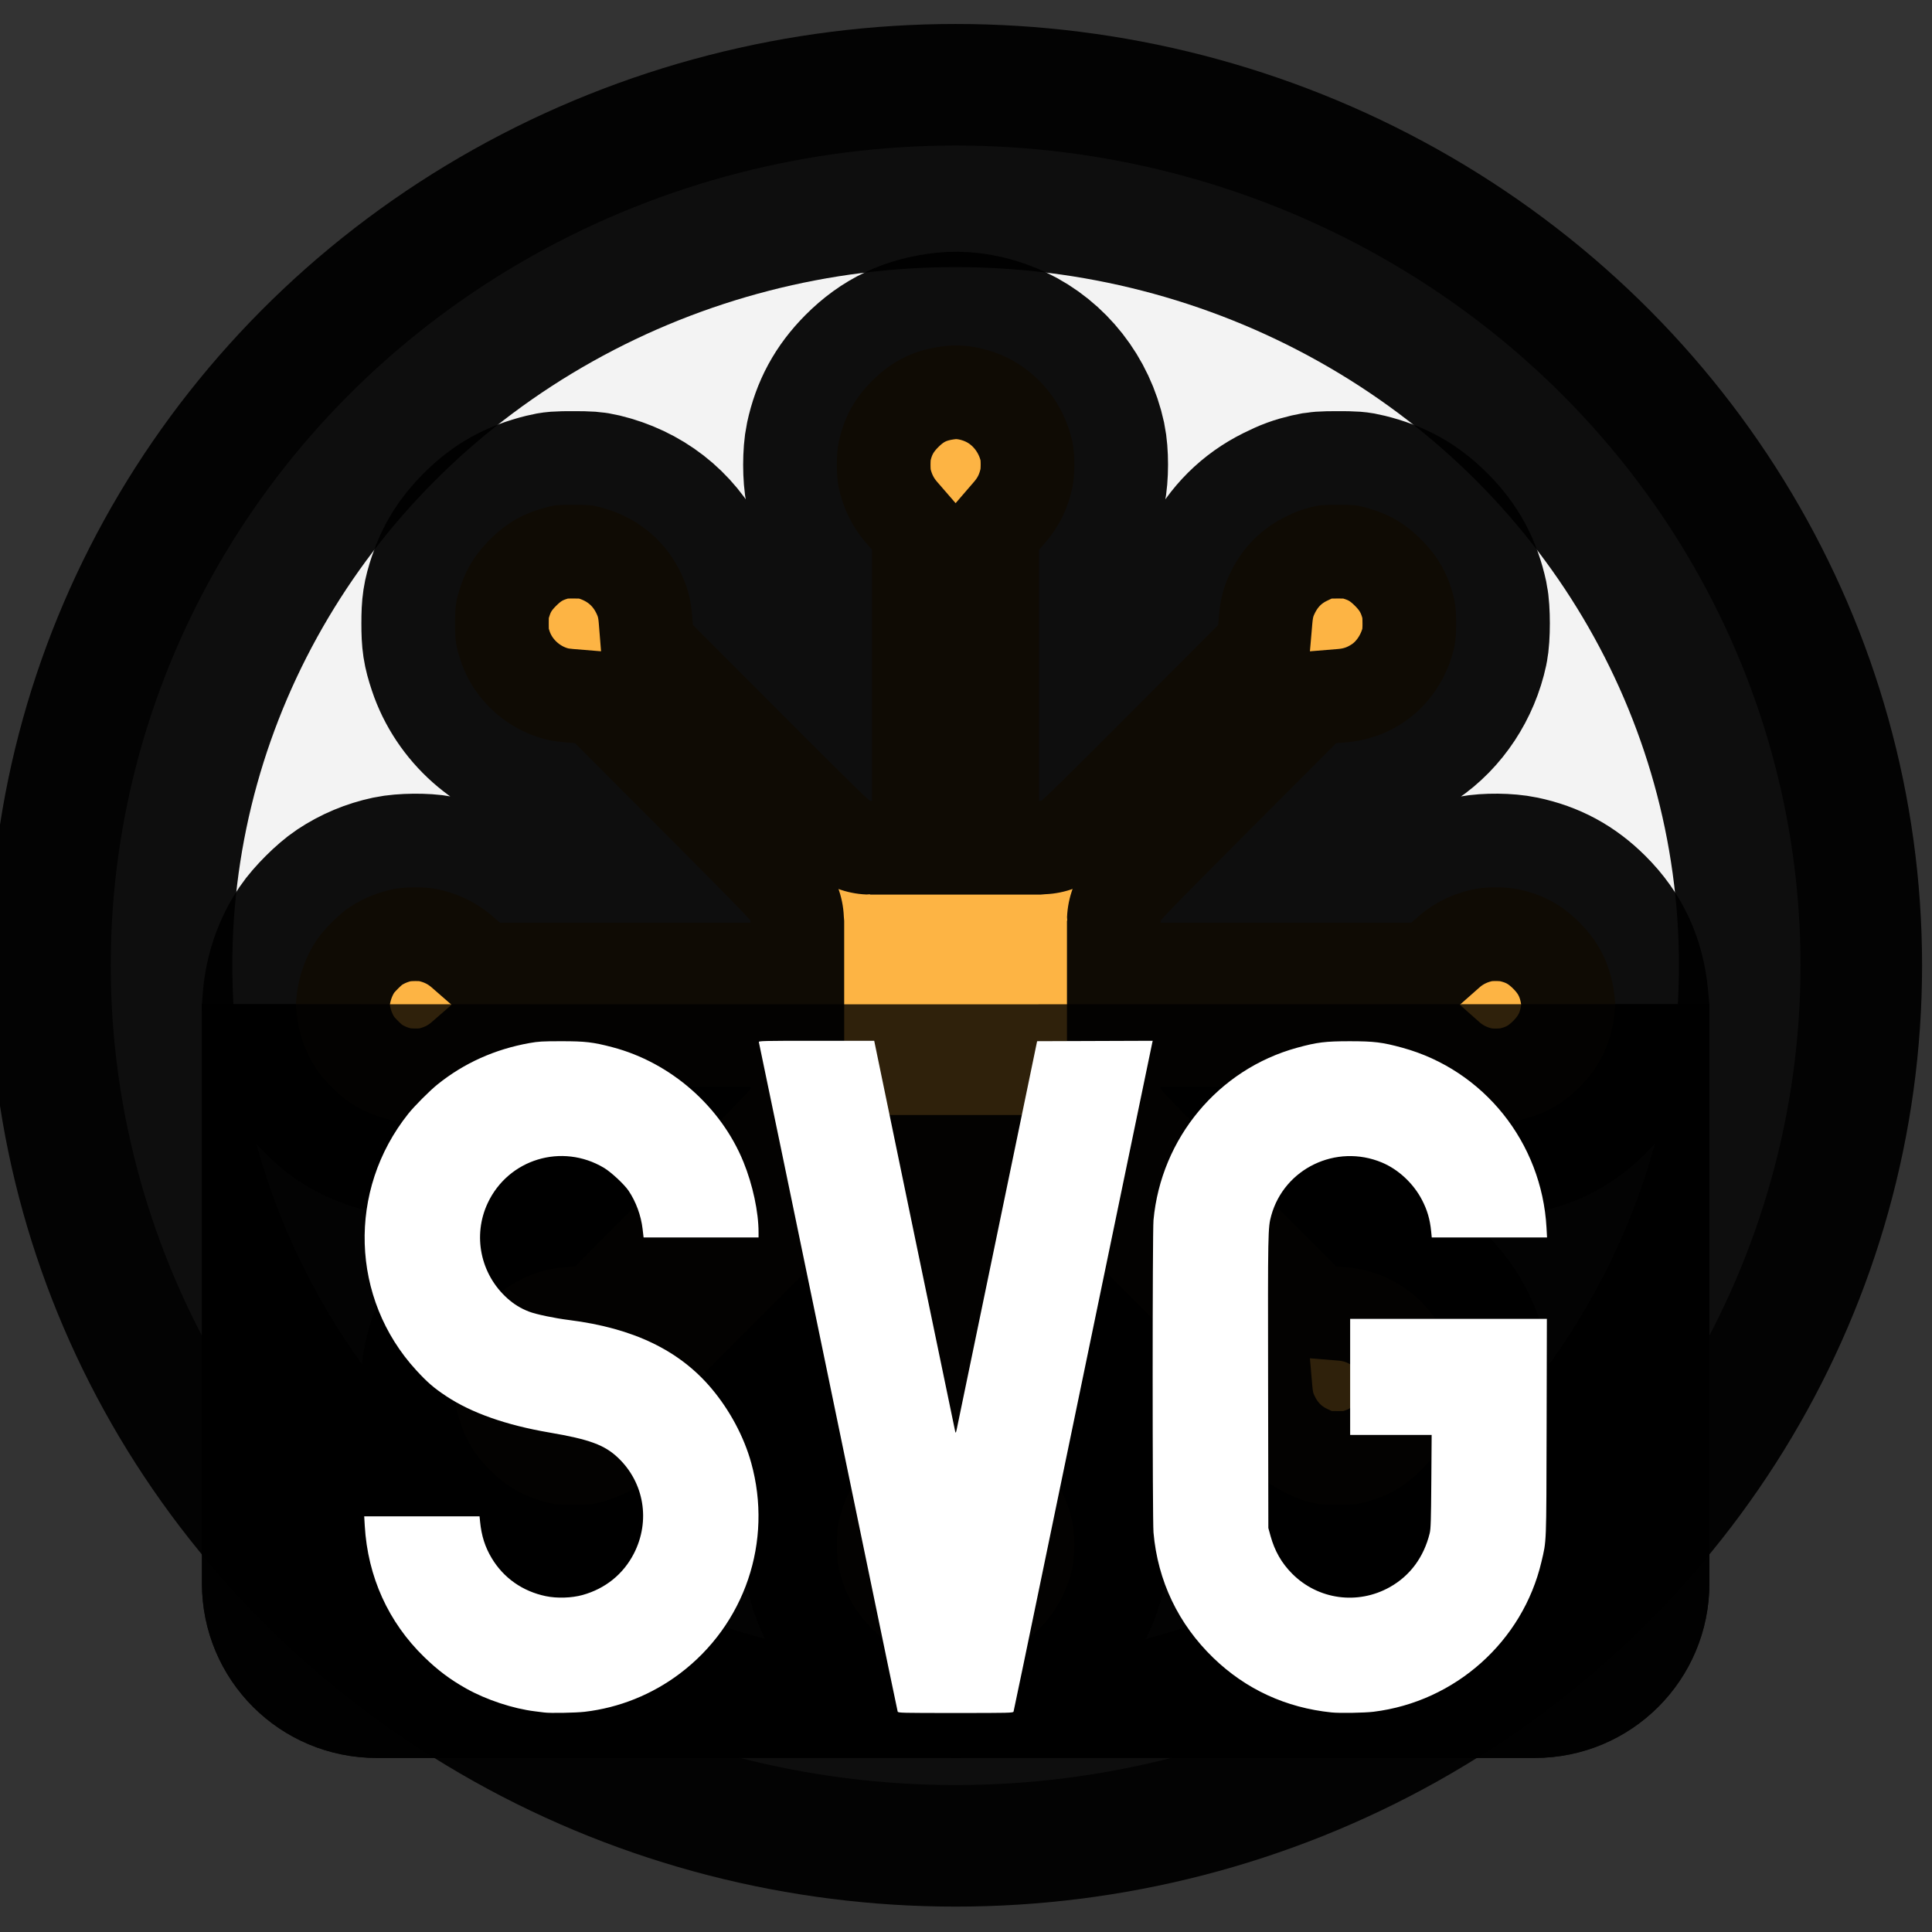 <?xml version="1.0" encoding="UTF-8" standalone="no"?>
<!-- Created with Inkscape (http://www.inkscape.org/) -->

<svg
   xmlns:osb="http://www.openswatchbook.org/uri/2009/osb"
   xmlns:dc="http://purl.org/dc/elements/1.1/"
   xmlns:cc="http://creativecommons.org/ns#"
   xmlns:rdf="http://www.w3.org/1999/02/22-rdf-syntax-ns#"
   xmlns:svg="http://www.w3.org/2000/svg"
   xmlns="http://www.w3.org/2000/svg"
   xmlns:sodipodi="http://sodipodi.sourceforge.net/DTD/sodipodi-0.dtd"
   xmlns:inkscape="http://www.inkscape.org/namespaces/inkscape"
   width="200"
   height="200"
   viewBox="0 0 52.917 52.917"
   version="1.1"
   id="svg8"
   inkscape:version="0.92.4 (5da689c313, 2019-01-14)"
   sodipodi:docname="Icon_svg.svg">
  <rect x="0" y="0" width="52.917" height="52.917" fill="#333333" stroke="none"/>
  <defs
     id="defs2">
    <linearGradient
       id="linearGradient4559"
       osb:paint="solid">
      <stop
         style="stop-color:#000000;stop-opacity:1;"
         offset="0"
         id="stop4557" />
    </linearGradient>
  </defs>
  <sodipodi:namedview
     id="base"
     pagecolor="#ffffff"
     bordercolor="#666666"
     borderopacity="1.0"
     inkscape:pageopacity="0.0"
     inkscape:pageshadow="2"
     inkscape:zoom="0.45254834"
     inkscape:cx="-337.71416"
     inkscape:cy="613.02778"
     inkscape:document-units="mm"
     inkscape:current-layer="layer1"
     showgrid="false"
     inkscape:window-width="2560"
     inkscape:window-height="1361"
     inkscape:window-x="-9"
     inkscape:window-y="-9"
     inkscape:window-maximized="1"
     showguides="true"
     inkscape:guide-bbox="true"
     units="px" />
  <g
     inkscape:label="Layer 1"
     inkscape:groupmode="layer"
     id="layer1"
     transform="translate(0,-244.083)">
    <g
       id="g6158"
       transform="translate(-7.484,66.955)">
      <path
         inkscape:connector-curvature="0"
         id="path4575"
         style="fill:#cc6698;fill-opacity:1;stroke:none;stroke-width:0.476;stroke-miterlimit:4;stroke-dasharray:none;stroke-opacity:1"
         d="M 66.095,-33.823 A 26.458,26.458 0 0 1 39.636,-7.364 26.458,26.458 0 0 1 13.178,-33.823 26.458,26.458 0 0 1 39.636,-60.281 26.458,26.458 0 0 1 66.095,-33.823 Z" />
      <g
         transform="translate(1.9156454e-5,0.323)"
         id="g6149">
        <path
           id="path4573"
           d="m 22.132,-18.16 c -0.488,-0.05 -0.977,-0.164 -1.206,-0.281 -0.433,-0.221 -0.887,-0.829 -1.085,-1.454 -0.395,-1.245 -0.092,-2.761 0.782,-3.916 0.909,-1.202 2.858,-2.639 5.368,-3.957 0.34,-0.179 0.625,-0.358 0.633,-0.399 0.016,-0.093 -0.51,-0.513 -1.585,-1.261 -2.776,-1.932 -3.528,-2.516 -4.528,-3.52 -1.212,-1.216 -1.816,-2.162 -2.128,-3.335 -0.245,-0.921 -0.052,-2.03 0.582,-3.339 0.513,-1.059 1.264,-2.086 2.311,-3.162 1.728,-1.774 3.821,-3.237 6.647,-4.646 3.488,-1.738 6.081,-2.528 8.864,-2.699 2.616,-0.161 5.064,0.407 6.565,1.523 1.223,0.91 1.78,2.047 1.784,3.646 0.002,1.078 -0.22,1.998 -0.749,3.097 -0.848,1.759 -2.283,3.317 -4.085,4.434 -1.38,0.856 -3.321,1.502 -5.446,1.814 -0.816,0.12 -2.716,0.119 -3.376,-0.002 -1.128,-0.206 -1.975,-0.63 -2.679,-1.339 -0.394,-0.398 -0.609,-0.789 -0.613,-1.115 -0.004,-0.333 0.101,-0.314 0.543,0.103 0.821,0.772 1.909,1.13 3.433,1.13 2.169,-3.63e-4 4.82,-0.816 6.761,-2.08 1.736,-1.131 3.082,-2.628 3.674,-4.088 0.45,-1.11 0.49,-2.061 0.119,-2.87 -0.077,-0.17 -0.237,-0.379 -0.443,-0.581 -1.328,-1.305 -4.459,-1.603 -7.85,-0.748 -1.537,0.387 -2.832,0.877 -4.5,1.701 -5.345,2.64 -8.255,5.484 -8.523,8.329 -0.079,0.836 0.058,1.529 0.452,2.291 0.527,1.019 1.321,1.823 3.378,3.422 1.496,1.163 1.906,1.504 2.465,2.05 0.463,0.452 0.465,0.453 0.6,0.385 0.075,-0.036 1.05,-0.57 2.167,-1.184 1.824,-1.002 2.044,-1.135 2.158,-1.31 0.07,-0.107 0.376,-0.442 0.68,-0.745 1.141,-1.135 2.364,-1.736 3.211,-1.579 0.418,0.077 0.639,0.247 0.844,0.649 l 0.167,0.327 0.002,0.825 c 0.002,0.454 0.016,0.837 0.028,0.852 0.016,0.016 0.132,-0.028 0.259,-0.098 0.264,-0.141 0.467,-0.135 0.781,0.024 0.224,0.114 0.332,0.261 0.332,0.449 0,0.078 -0.16,0.743 -0.356,1.478 -0.573,2.148 -0.787,3.162 -0.787,3.721 0,0.313 0.059,0.545 0.14,0.545 0.207,0 0.691,-0.979 2.6,-5.268 1.329,-2.985 1.532,-3.48 1.716,-4.174 0.102,-0.384 0.2,-0.658 0.249,-0.695 0.175,-0.132 0.577,-0.21 1.202,-0.235 0.721,-0.028 0.969,0.016 1.143,0.2 l 0.112,0.119 -0.22,0.703 c -0.285,0.908 -0.321,1.103 -0.32,1.717 3.63e-4,0.899 0.149,1.542 0.531,2.308 0.23,0.461 0.186,0.505 1.118,-1.118 0.637,-1.11 1.278,-2.332 1.52,-2.896 0.095,-0.223 0.245,-0.684 0.334,-1.024 0.227,-0.879 0.271,-0.987 0.44,-1.086 0.388,-0.227 1.792,-0.302 2.143,-0.115 0.221,0.118 0.232,0.243 0.067,0.758 -0.252,0.788 -0.343,1.193 -0.371,1.657 -0.032,0.554 0.082,1.453 0.241,1.875 0.144,0.383 0.668,1.426 0.75,1.493 0.048,0.04 0.174,0.008 0.512,-0.134 2.519,-1.05 5.392,-0.897 7.301,0.389 0.391,0.264 0.996,0.847 1.256,1.212 0.493,0.692 0.746,1.44 0.75,2.215 0.002,0.576 -0.052,0.849 -0.259,1.285 -0.207,0.437 -0.797,1.023 -1.267,1.259 -0.648,0.326 -0.975,0.197 -0.439,-0.172 0.899,-0.618 1.325,-1.437 1.192,-2.291 -0.165,-1.065 -0.93,-2.018 -2.087,-2.601 -1.323,-0.667 -3.57,-0.894 -5.227,-0.528 -0.533,0.118 -1.144,0.318 -1.209,0.397 -0.036,0.042 -0.016,0.166 0.066,0.42 0.171,0.538 0.23,0.955 0.204,1.448 -0.02,0.384 -0.046,0.491 -0.199,0.812 -0.487,1.026 -1.56,1.863 -3.015,2.35 -0.624,0.209 -1.072,0.182 -1.364,-0.083 -0.234,-0.212 -0.343,-0.675 -0.269,-1.148 0.163,-1.049 0.767,-2.07 1.866,-3.159 0.309,-0.306 0.562,-0.587 0.562,-0.625 0,-0.036 -0.138,-0.356 -0.307,-0.706 -0.311,-0.648 -0.521,-1.283 -0.71,-2.155 -0.076,-0.352 -0.126,-0.487 -0.182,-0.498 -0.056,-0.008 -0.179,0.182 -0.457,0.714 -0.503,0.965 -1.106,1.993 -1.693,2.888 l -0.479,0.73 0.11,0.294 c 0.281,0.75 0.347,1.077 0.352,1.723 0.004,0.558 -0.008,0.657 -0.127,1 -0.247,0.716 -0.771,1.327 -1.494,1.741 -0.488,0.279 -1.128,0.548 -1.596,0.669 -0.477,0.124 -1.397,0.176 -1.691,0.096 -0.253,-0.069 -0.493,-0.33 -0.493,-0.537 0,-0.412 0.11,-0.575 1.594,-2.35 1.193,-1.428 1.569,-1.94 1.525,-2.079 -0.016,-0.055 -0.18,-0.404 -0.361,-0.774 -0.401,-0.82 -0.645,-1.577 -0.88,-2.737 -0.053,-0.261 -0.18,-0.073 -0.542,0.801 -0.846,2.043 -1.609,3.65 -2.635,5.554 -0.791,1.468 -0.972,1.757 -1.357,2.168 -0.543,0.579 -0.999,0.745 -1.435,0.522 -0.546,-0.278 -0.755,-0.993 -0.701,-2.396 0.024,-0.636 0.016,-0.798 -0.032,-0.798 -0.032,0 -0.177,0.273 -0.319,0.607 -0.577,1.361 -1.118,2.39 -1.453,2.763 -0.316,0.351 -0.619,0.489 -1.075,0.489 -0.52,0 -0.753,-0.093 -1.061,-0.426 -0.437,-0.472 -0.83,-1.359 -1.043,-2.352 -0.203,-0.949 -0.106,-2.544 0.228,-3.749 0.181,-0.652 0.188,-0.715 0.087,-0.715 -0.046,0 -0.472,0.222 -0.946,0.494 -1.264,0.725 -1.405,0.81 -1.428,0.869 -0.012,0.028 0.05,0.243 0.138,0.476 0.271,0.722 0.333,1.15 0.33,2.258 -0.002,0.82 -0.02,1.055 -0.108,1.465 -0.423,1.964 -1.46,3.483 -3.105,4.55 -0.505,0.327 -0.761,0.456 -1.336,0.67 -0.834,0.311 -1.893,0.453 -2.737,0.366 z"
           style="fill:#ffffff;fill-opacity:1;stroke:none;stroke-width:0.479;stroke-miterlimit:4;stroke-dasharray:none;stroke-opacity:1"
           inkscape:connector-curvature="0" />
        <path
           id="path4571"
           d="m 23.885,-20.476 c 1.564,-0.356 3.105,-1.788 3.703,-3.442 0.191,-0.529 0.283,-0.97 0.318,-1.535 0.044,-0.719 -0.122,-1.813 -0.28,-1.844 -0.16,-0.032 -2.186,1.284 -3.094,2.007 -0.278,0.222 -0.66,0.549 -0.848,0.726 -1.25,1.179 -1.859,2.919 -1.312,3.747 0.252,0.382 0.794,0.504 1.513,0.34 z"
           style="fill:#cc6698;fill-opacity:1;stroke:#fdfdfd;stroke-width:0.479;stroke-miterlimit:4;stroke-dasharray:none;stroke-opacity:1"
           inkscape:connector-curvature="0" />
        <path
           id="path4569"
           d="m 42.782,-24.542 c 0.27,-0.138 0.854,-0.616 1.115,-0.911 0.279,-0.317 0.54,-0.833 0.607,-1.199 0.097,-0.533 -0.032,-0.499 -0.541,0.144 -0.429,0.543 -0.685,0.842 -1.29,1.505 -0.387,0.425 -0.433,0.555 -0.197,0.555 0.067,0 0.205,-0.042 0.306,-0.094 z"
           style="fill:#cc6698;fill-opacity:1;stroke:none;stroke-width:0.479;stroke-miterlimit:4;stroke-dasharray:none;stroke-opacity:1"
           inkscape:connector-curvature="0" />
        <path
           id="path4567"
           d="m 33.687,-24.578 c 0.221,-0.155 0.333,-0.323 0.662,-0.99 0.35,-0.711 1.169,-2.773 1.57,-3.954 0.326,-0.961 0.573,-1.883 0.607,-2.262 0.024,-0.274 0.016,-0.324 -0.074,-0.418 -0.26,-0.273 -0.919,-0.012 -1.522,0.602 -0.507,0.516 -1.295,1.907 -1.595,2.816 -0.521,1.577 -0.533,3.606 -0.02,4.152 0.147,0.157 0.214,0.167 0.375,0.054 z"
           style="fill:#cc6698;fill-opacity:1;stroke:#fdfdfd;stroke-width:0.479;stroke-miterlimit:4;stroke-dasharray:none;stroke-opacity:1"
           inkscape:connector-curvature="0" />
        <path
           id="path3750"
           d="m 48.901,-26.018 c 0.62,-0.299 1.125,-0.844 1.297,-1.4 0.158,-0.51 0.119,-1.484 -0.061,-1.543 -0.086,-0.028 -0.506,0.385 -0.836,0.821 -0.447,0.591 -0.893,1.59 -0.893,2.002 0,0.316 0.059,0.331 0.493,0.121 z"
           style="fill:#cc6698;fill-opacity:1;stroke:none;stroke-width:0.479;stroke-miterlimit:4;stroke-dasharray:none;stroke-opacity:1"
           inkscape:connector-curvature="0" />
      </g>
    </g>
    <g
       id="g3724"
       transform="translate(-208.643,-221.494)" />
    <g
       id="g6200"
       transform="translate(-117.385,-40.173)">
      <g
         id="g6289">
        <circle
           style="fill:#f7df1e;fill-opacity:1;stroke:none;stroke-width:0.133;stroke-miterlimit:4;stroke-dasharray:none;stroke-opacity:1"
           id="path6112"
           cx="213.402"
           cy="73.305"
           r="26.458" />
        <g
           style="fill:#282828;fill-opacity:1"
           transform="matrix(2.909,0,0,2.909,-272.583,-297.475)"
           id="g6194">
          <path
             style="fill:#282828;fill-opacity:1;stroke:none;stroke-width:0.015"
             d="m 169.499,123.243 c 0.152,-0.001 0.307,0.004 0.419,0.015 0.671,0.068 1.204,0.331 1.614,0.796 0.108,0.122 0.291,0.377 0.34,0.473 l 0.023,0.045 -0.63,0.405 c -0.347,0.223 -0.636,0.407 -0.643,0.409 -0.007,0.002 -0.039,-0.038 -0.072,-0.09 -0.192,-0.305 -0.391,-0.475 -0.658,-0.563 -0.108,-0.036 -0.143,-0.04 -0.345,-0.041 -0.253,-0.001 -0.319,0.012 -0.476,0.092 -0.35,0.18 -0.487,0.635 -0.304,1.008 0.128,0.261 0.369,0.417 1.17,0.761 1.013,0.434 1.444,0.687 1.826,1.072 0.392,0.395 0.577,0.819 0.63,1.436 0.028,0.323 -0.012,0.699 -0.104,0.98 -0.299,0.913 -1.135,1.478 -2.337,1.58 -0.168,0.015 -0.492,0.018 -0.631,0.006 -0.194,-0.016 -0.383,-0.042 -0.548,-0.074 -0.929,-0.181 -1.676,-0.695 -2.133,-1.467 -0.05,-0.084 -0.086,-0.158 -0.08,-0.163 0.006,-0.005 0.295,-0.174 0.642,-0.375 0.347,-0.201 0.645,-0.375 0.664,-0.387 0.03,-0.02 0.035,-0.018 0.056,0.023 0.047,0.09 0.253,0.352 0.368,0.467 0.25,0.25 0.528,0.402 0.873,0.476 0.195,0.042 0.636,0.039 0.814,-0.006 0.337,-0.085 0.565,-0.243 0.68,-0.473 0.067,-0.134 0.088,-0.245 0.078,-0.402 -0.015,-0.221 -0.088,-0.377 -0.247,-0.528 -0.195,-0.185 -0.384,-0.285 -1.22,-0.646 -0.651,-0.281 -0.968,-0.45 -1.269,-0.676 -0.485,-0.364 -0.781,-0.819 -0.893,-1.371 -0.288,-1.421 0.543,-2.573 1.99,-2.763 0.1,-0.013 0.249,-0.021 0.401,-0.022 z"
             id="path6190"
             inkscape:connector-curvature="0" />
          <path
             style="fill:#282828;fill-opacity:1;stroke:none;stroke-width:0.015"
             d="m 163.938,123.333 h 0.826 0.826 v 3.026 c 0,3.216 0.001,3.144 -0.069,3.493 -0.061,0.301 -0.217,0.661 -0.392,0.904 -0.106,0.148 -0.32,0.354 -0.471,0.456 -0.301,0.202 -0.658,0.331 -1.083,0.39 -0.201,0.028 -0.596,0.04 -0.782,0.023 -0.395,-0.036 -0.722,-0.124 -1.041,-0.281 -0.397,-0.195 -0.711,-0.473 -0.971,-0.859 -0.122,-0.182 -0.216,-0.36 -0.198,-0.378 0.017,-0.017 1.331,-0.812 1.334,-0.807 0.186,0.324 0.266,0.438 0.405,0.576 0.135,0.134 0.27,0.212 0.443,0.255 0.141,0.035 0.494,0.023 0.635,-0.023 0.267,-0.086 0.425,-0.282 0.504,-0.625 0.022,-0.094 0.025,-0.416 0.029,-3.128 z"
             id="path6192"
             inkscape:connector-curvature="0" />
        </g>
      </g>
    </g>
    <g
       id="g6217"
       transform="translate(-103.112,148.796)">
      <g
         id="g6249">
        <circle
           style="fill:#eb4a4b;fill-opacity:1;stroke:none;stroke-width:0.133;stroke-miterlimit:4;stroke-dasharray:none;stroke-opacity:1"
           id="path6112-7"
           cx="262.993"
           cy="-115.664"
           r="26.458" />
        <path
           style="fill:#ffffff;fill-opacity:1;stroke-width:0.089"
           d="m 261.682,-93.192 c -2.072,-0.15 -3.768,-0.618 -4.092,-1.131 -0.077,-0.122 -0.148,-0.581 -0.183,-1.18 -0.032,-0.539 -0.094,-1.442 -0.139,-2.006 -0.045,-0.564 -0.131,-1.708 -0.191,-2.541 -0.108,-1.503 -0.112,-1.52 -0.432,-2.051 -0.178,-0.294 -0.452,-0.762 -0.609,-1.039 l -0.286,-0.504 0.559,0.174 c 1.983,0.618 3.638,0.825 6.578,0.825 2.933,0 4.651,-0.21 6.487,-0.793 0.356,-0.113 0.646,-0.186 0.646,-0.163 0,0.023 -0.248,0.471 -0.55,0.994 l -0.55,0.951 -0.067,1.025 c -0.037,0.564 -0.111,1.808 -0.165,2.764 -0.207,3.67 -0.185,3.487 -0.433,3.717 -0.278,0.258 -1.382,0.613 -2.435,0.783 -0.799,0.129 -3.302,0.235 -4.138,0.174 z m -0.223,-9.988 c -1.891,-0.123 -3.672,-0.427 -5.036,-0.858 -0.966,-0.305 -1.294,-0.542 -1.298,-0.936 -9.5e-4,-0.137 -0.04,-0.63 -0.085,-1.096 -0.134,-1.376 -0.264,-2.743 -0.359,-3.79 -0.049,-0.539 -0.112,-1.129 -0.141,-1.311 l -0.052,-0.33 0.297,0.086 c 0.569,0.165 1.347,-0.162 2.174,-0.915 0.286,-0.26 0.492,-0.4 0.458,-0.31 -0.207,0.549 -0.508,1.752 -0.508,2.029 0,0.371 0.176,0.569 0.434,0.487 0.284,-0.09 0.405,-0.366 0.904,-2.055 0.261,-0.883 0.607,-1.953 0.77,-2.378 0.376,-0.978 0.471,-1.674 0.259,-1.886 -0.402,-0.402 -0.737,-0.091 -1.11,1.028 -0.225,0.675 -0.379,0.963 -0.77,1.436 -0.509,0.617 -1.266,1.27 -1.634,1.41 -1.038,0.395 -0.952,-1.567 0.167,-3.802 0.614,-1.226 1.259,-2.083 1.852,-2.459 0.685,-0.434 0.973,-0.355 1.47,0.408 0.466,0.715 0.958,0.649 0.958,-0.129 0,-0.352 -0.051,-0.479 -0.322,-0.795 -0.653,-0.763 -1.529,-0.938 -2.447,-0.489 -1.034,0.506 -2.32,2.138 -2.993,3.797 -0.164,0.405 -0.299,0.689 -0.3,0.631 -6.8e-4,-0.057 -0.081,-0.8 -0.178,-1.65 -0.097,-0.85 -0.299,-2.689 -0.448,-4.087 -0.15,-1.398 -0.328,-3.042 -0.397,-3.655 -0.069,-0.612 -0.114,-1.124 -0.101,-1.138 0.014,-0.014 0.198,0.036 0.409,0.111 0.833,0.294 2.533,0.556 4.994,0.769 1.828,0.158 7.64,0.13 9.584,-0.046 2.425,-0.22 3.901,-0.472 4.805,-0.819 0.154,-0.059 0.162,-0.026 0.11,0.462 -0.031,0.289 -0.135,1.249 -0.23,2.131 -0.095,0.883 -0.257,2.388 -0.359,3.344 -0.102,0.956 -0.264,2.461 -0.36,3.344 -0.096,0.883 -0.198,1.826 -0.226,2.095 -0.05,0.48 -0.066,0.503 -0.735,1.08 -0.713,0.615 -1.323,1.06 -1.454,1.06 -0.173,0 -0.046,-0.221 0.542,-0.948 1.002,-1.238 1.211,-1.883 0.75,-2.311 -0.48,-0.445 -1.512,-0.206 -2.127,0.492 l -0.178,0.202 -0.045,-0.345 c -0.04,-0.313 -0.069,-0.345 -0.309,-0.345 -0.322,0 -0.569,0.328 -0.799,1.061 -0.128,0.409 -0.257,0.59 -0.706,0.996 -0.674,0.61 -1.281,1.019 -1.51,1.019 -0.144,0 -0.163,-0.041 -0.112,-0.245 0.072,-0.293 1.507,-3.885 2.059,-5.154 0.235,-0.54 0.37,-0.97 0.341,-1.081 -0.094,-0.361 -0.635,-0.425 -0.897,-0.106 -0.077,0.093 -2.2,5.402 -2.463,6.159 -0.058,0.166 -0.679,0.517 -0.916,0.517 -0.247,0 -0.112,-0.723 0.352,-1.888 0.33,-0.83 0.398,-1.085 0.332,-1.259 -0.204,-0.536 -0.701,-0.32 -0.98,0.426 -0.59,1.577 -1.429,2.631 -2.095,2.631 -0.334,0 -0.076,-1.083 0.516,-2.16 0.177,-0.323 0.322,-0.666 0.322,-0.763 0,-0.254 -0.212,-0.393 -0.551,-0.36 -0.275,0.026 -0.322,0.083 -0.668,0.786 -0.464,0.946 -0.921,2.32 -0.921,2.77 0,1.073 1.453,1.158 2.385,0.14 l 0.338,-0.369 -9.4e-4,0.387 c -9.5e-4,0.304 0.045,0.425 0.218,0.565 0.263,0.213 0.56,0.175 1.183,-0.151 0.507,-0.265 0.483,-0.263 0.54,-0.043 0.124,0.473 1.009,0.412 1.753,-0.119 0.223,-0.16 0.452,-0.318 0.507,-0.351 0.056,-0.034 -0.179,0.545 -0.523,1.286 -0.829,1.79 -0.886,2.307 -0.253,2.307 0.37,0 0.608,-0.334 0.998,-1.395 1.175,-3.203 2.204,-4.757 3.149,-4.757 0.125,0 0.227,0.037 0.227,0.081 0,0.045 -0.183,0.316 -0.406,0.602 -1.303,1.672 -1.384,1.818 -1.233,2.248 0.115,0.327 0.444,0.474 0.942,0.422 0.532,-0.056 0.991,-0.292 1.672,-0.858 0.298,-0.248 0.541,-0.419 0.541,-0.38 -3.4e-4,0.038 -0.038,0.391 -0.084,0.783 -0.288,2.474 -0.467,4.039 -0.632,5.529 -0.174,1.567 -0.204,1.709 -0.408,1.893 -0.399,0.362 -2.375,0.883 -4.317,1.139 -0.959,0.127 -3.742,0.229 -4.635,0.17 z m -2.675,-22.425 c -3.296,-0.249 -5.364,-0.635 -5.762,-1.076 -0.162,-0.179 -0.161,-0.187 0.069,-0.385 0.752,-0.647 4.735,-1.113 9.535,-1.117 l 2.727,-0.002 0.148,-0.602 c 0.081,-0.331 0.33,-1.304 0.552,-2.162 l 0.404,-1.56 0.694,-0.713 c 0.382,-0.392 1.491,-1.556 2.464,-2.586 0.973,-1.03 1.88,-1.988 2.014,-2.13 0.194,-0.204 0.292,-0.245 0.478,-0.198 0.289,0.072 0.906,0.619 0.968,0.856 0.035,0.135 -0.531,0.784 -2.498,2.861 l -2.544,2.686 -0.433,1.752 c -0.238,0.964 -0.434,1.779 -0.435,1.812 -9.4e-4,0.033 0.269,0.084 0.6,0.114 2.453,0.222 3.935,0.469 4.747,0.791 0.412,0.164 0.492,0.231 0.492,0.417 0,0.78 -4.413,1.349 -10.271,1.325 -1.658,-0.007 -3.436,-0.044 -3.951,-0.083 z m 7.874,-0.535 c 0.361,-0.1 0.523,-0.32 0.326,-0.442 -0.071,-0.044 -0.193,-0.022 -0.3,0.053 -0.256,0.18 -1.508,0.175 -1.689,-0.007 -0.162,-0.162 -0.434,-0.078 -0.395,0.122 0.06,0.314 1.312,0.48 2.059,0.273 z"
           id="path6213"
           inkscape:connector-curvature="0" />
      </g>
    </g>
    <g
       id="g6259"
       transform="translate(48.163,-52.718)">
      <path
         inkscape:connector-curvature="0"
         id="path6230"
         d="m 98.647,165.3 v -0.814 h 1.529 1.529 v -1.607 -1.607 l -5.629,-0.011 -5.629,-0.011 -0.355,-0.111 c -1.128,-0.353 -1.826,-1.059 -2.096,-2.118 l -0.09,-0.352 v -11.893 -11.893 l 0.089,-0.338 c 0.259,-0.982 0.893,-1.686 1.82,-2.022 0.721,-0.261 -0.394,-0.244 15.146,-0.232 l 14.116,0.01 0.316,0.092 c 0.967,0.282 1.616,0.787 1.972,1.536 0.328,0.689 0.358,1.027 0.343,3.852 l -0.011,2.184 -0.763,0.011 -0.763,0.011 -0.012,-2.433 c -0.012,-2.428 -0.012,-2.433 -0.102,-2.657 -0.173,-0.428 -0.444,-0.703 -0.875,-0.887 -0.185,-0.079 -0.274,-0.08 -14.302,-0.09 -13.948,-0.01 -14.119,-0.01 -14.375,0.068 -0.398,0.12 -0.72,0.379 -0.893,0.717 -0.184,0.358 -0.177,0.005 -0.178,9.52 l -4.5e-4,8.984 h 11.515 11.515 v 0.814 0.814 h -11.517 -11.517 l 0.012,1.837 c 0.011,1.735 0.016,1.847 0.091,2.022 0.184,0.429 0.454,0.684 0.929,0.876 l 0.223,0.09 10.89,0.01 10.89,0.01 v 0.794 0.794 h -2.303 -2.303 v 1.608 1.608 h 1.549 1.549 v 0.814 0.814 h -6.155 -6.155 z m 16.52,0.75 c -0.451,-0.121 -0.804,-0.418 -1.01,-0.85 l -0.123,-0.258 v -11.118 -11.118 l 0.093,-0.23 c 0.12,-0.298 0.45,-0.655 0.732,-0.793 0.118,-0.058 0.33,-0.124 0.47,-0.147 0.353,-0.057 13.935,-0.057 14.288,0 0.14,0.023 0.351,0.089 0.47,0.147 0.282,0.138 0.612,0.495 0.732,0.793 l 0.093,0.23 0.011,3.246 0.011,3.246 h -0.775 -0.775 v -2.68 -2.68 h -6.909 -6.909 v 9.59 9.59 h 4.606 4.606 v 1.549 1.549 l -4.696,-0.003 c -4.003,-0.002 -4.728,-0.011 -4.913,-0.061 z m 7.654,-0.806 c 0.288,-0.147 0.422,-0.389 0.398,-0.722 -0.021,-0.298 -0.16,-0.512 -0.409,-0.632 -0.365,-0.177 -0.836,-0.03 -1.012,0.316 -0.147,0.288 -0.079,0.725 0.144,0.92 0.232,0.203 0.613,0.255 0.879,0.118 z m 4.005,0.811 c -0.188,-0.067 -0.328,-0.194 -0.427,-0.387 -0.073,-0.143 -0.076,-0.346 -0.076,-7.244 v -7.097 l 0.085,-0.176 c 0.057,-0.117 0.146,-0.214 0.266,-0.29 l 0.181,-0.115 h 4.044 c 3.306,0 4.067,0.01 4.172,0.054 0.169,0.07 0.371,0.304 0.425,0.492 0.031,0.106 0.04,2.207 0.032,7.224 l -0.012,7.075 -0.12,0.172 c -0.07,0.101 -0.193,0.209 -0.296,0.262 l -0.177,0.089 -2.305,-0.002 -2.305,-0.002 0.171,-0.083 c 0.546,-0.265 0.58,-1.025 0.06,-1.348 -0.212,-0.132 -0.567,-0.132 -0.78,0 -0.52,0.322 -0.486,1.083 0.06,1.348 l 0.171,0.083 -1.509,4.5e-4 c -1.178,0 -1.542,-0.012 -1.662,-0.054 z m 7.161,-8.42 v -5.381 l -3.067,0.01 -3.067,0.01 -0.01,5.371 -0.01,5.371 h 3.078 3.078 z m -29.484,0.362 c -0.066,-0.029 -0.184,-0.124 -0.264,-0.212 -0.316,-0.35 -0.265,-0.902 0.11,-1.188 0.186,-0.142 0.567,-0.178 0.769,-0.073 0.385,0.199 0.546,0.675 0.362,1.073 -0.172,0.373 -0.62,0.557 -0.977,0.402 z"
         style="fill:#ffffff;fill-opacity:1;stroke-width:0.04" />
      <circle
         r="26.458"
         cy="149.2"
         cx="111.719"
         id="path6238"
         style="fill:#0656ff;fill-opacity:1;stroke:none;stroke-width:0.794;stroke-miterlimit:4;stroke-dasharray:none;stroke-opacity:1" />
      <path
         style="fill:#ffffff;fill-opacity:1;stroke-width:0.032"
         d="m 101.189,162.169 v -0.656 h 1.232 1.232 v -1.295 -1.295 l -4.534,-0.009 -4.534,-0.009 -0.286,-0.09 c -0.909,-0.285 -1.471,-0.853 -1.689,-1.706 l -0.072,-0.284 v -9.58 -9.58 l 0.072,-0.272 c 0.208,-0.791 0.719,-1.358 1.466,-1.628 0.581,-0.21 -0.317,-0.196 12.201,-0.187 l 11.371,0.008 0.255,0.074 c 0.779,0.227 1.302,0.634 1.589,1.237 0.264,0.555 0.288,0.827 0.277,3.103 l -0.009,1.759 -0.614,0.009 -0.614,0.009 -0.01,-1.96 c -0.01,-1.956 -0.01,-1.96 -0.082,-2.14 -0.139,-0.344 -0.358,-0.566 -0.705,-0.715 -0.149,-0.064 -0.22,-0.064 -11.521,-0.073 -11.236,-0.008 -11.374,-0.008 -11.58,0.055 -0.32,0.097 -0.58,0.305 -0.72,0.578 -0.148,0.288 -0.143,0.004 -0.143,7.669 l -3.63e-4,7.237 h 9.276 9.276 v 0.656 0.656 h -9.278 -9.278 l 0.009,1.479 c 0.009,1.398 0.013,1.488 0.074,1.629 0.148,0.346 0.366,0.551 0.748,0.706 l 0.179,0.073 8.773,0.008 8.773,0.008 v 0.639 0.639 h -1.855 -1.855 v 1.295 1.295 h 1.248 1.248 v 0.656 0.656 h -4.958 -4.958 z m 13.307,0.604 c -0.364,-0.098 -0.648,-0.337 -0.813,-0.684 l -0.099,-0.208 v -8.956 -8.956 l 0.075,-0.185 c 0.097,-0.24 0.362,-0.527 0.589,-0.639 0.095,-0.047 0.266,-0.1 0.378,-0.118 0.284,-0.046 11.226,-0.046 11.51,0 0.113,0.018 0.283,0.071 0.378,0.118 0.227,0.111 0.493,0.399 0.589,0.639 l 0.075,0.185 0.009,2.615 0.009,2.615 h -0.625 -0.625 v -2.159 -2.159 h -5.566 -5.566 v 7.725 7.725 h 3.711 3.711 v 1.248 1.248 l -3.783,-0.003 c -3.224,-0.002 -3.808,-0.009 -3.958,-0.049 z m 6.166,-0.649 c 0.232,-0.118 0.34,-0.314 0.32,-0.581 -0.017,-0.24 -0.129,-0.412 -0.329,-0.509 -0.294,-0.142 -0.673,-0.024 -0.815,0.255 -0.118,0.232 -0.063,0.584 0.116,0.741 0.187,0.164 0.494,0.205 0.708,0.095 z m 3.226,0.654 c -0.151,-0.054 -0.264,-0.156 -0.344,-0.312 -0.059,-0.115 -0.061,-0.279 -0.061,-5.836 v -5.717 l 0.069,-0.142 c 0.046,-0.094 0.117,-0.173 0.214,-0.234 l 0.146,-0.092 h 3.257 c 2.664,0 3.276,0.008 3.361,0.043 0.136,0.057 0.299,0.245 0.342,0.396 0.025,0.086 0.032,1.778 0.025,5.819 l -0.01,5.699 -0.096,0.139 c -0.056,0.081 -0.155,0.169 -0.239,0.211 l -0.142,0.072 -1.856,-0.002 -1.857,-0.002 0.138,-0.067 c 0.44,-0.213 0.467,-0.826 0.048,-1.085 -0.171,-0.106 -0.457,-0.106 -0.628,0 -0.419,0.26 -0.391,0.872 0.048,1.085 l 0.138,0.067 -1.216,3.7e-4 c -0.949,0 -1.242,-0.01 -1.338,-0.044 z m 5.769,-6.783 v -4.334 l -2.471,0.008 -2.471,0.008 -0.008,4.326 -0.008,4.326 h 2.479 2.479 z m -23.751,0.292 c -0.053,-0.023 -0.148,-0.1 -0.212,-0.171 -0.255,-0.282 -0.214,-0.727 0.088,-0.957 0.15,-0.114 0.457,-0.143 0.619,-0.059 0.31,0.16 0.44,0.544 0.292,0.864 -0.139,0.301 -0.5,0.449 -0.787,0.323 z"
         id="path6240"
         inkscape:connector-curvature="0" />
    </g>
    <g
       id="g6283"
       transform="translate(-145.888,11.904)">
      <circle
         r="26.458"
         cy="84.577"
         cx="241.905"
         id="path6274"
         style="fill:#f7df1e;fill-opacity:1;stroke:none;stroke-width:0.794;stroke-miterlimit:4;stroke-dasharray:none;stroke-opacity:1" />
      <path
         style="fill:#282828;fill-opacity:1;stroke-width:0.19"
         d="m 253.616,93.113 c -2.196,-0.461 -3.907,-1.748 -4.739,-3.565 -0.41,-0.896 -0.462,-1.232 -0.389,-2.502 0.119,-2.063 0.721,-3.222 3.876,-7.467 l 2.644,-3.558 2.245,-0.007 c 1.746,-0.005 2.213,0.046 2.103,0.231 -0.384,0.645 -3.1,4.144 -3.8,4.895 l -0.797,0.855 h 1.55 c 1.313,0 1.716,0.081 2.635,0.533 1.877,0.921 2.819,2.555 2.803,4.861 -0.013,2.04 -0.72,3.439 -2.323,4.601 -1.352,0.98 -4.027,1.497 -5.809,1.123 z m 2.737,-3.589 c 1.301,-0.591 1.784,-2.163 1.039,-3.384 -0.55,-0.902 -1.181,-1.236 -2.319,-1.227 -1.175,0.009 -1.807,0.398 -2.318,1.428 -0.604,1.216 -0.019,2.705 1.287,3.273 0.8,0.349 1.397,0.325 2.312,-0.09 z m -17.403,3.299 c -1.496,-0.42 -2.562,-1.108 -3.444,-2.224 -0.767,-0.97 -0.769,-0.978 -0.376,-1.273 0.218,-0.163 0.869,-0.552 1.448,-0.865 l 1.052,-0.568 0.486,0.62 c 0.771,0.985 1.825,1.427 3.172,1.329 0.947,-0.068 1.211,-0.169 1.583,-0.601 1.007,-1.171 0.277,-2.2 -2.364,-3.331 -3.418,-1.463 -4.607,-2.842 -4.599,-5.33 0.005,-1.533 0.422,-2.519 1.462,-3.456 1.002,-0.903 1.924,-1.205 3.672,-1.203 1.815,0.002 3.341,0.675 4.19,1.847 0.306,0.422 0.556,0.821 0.556,0.886 0,0.065 -0.598,0.487 -1.329,0.938 l -1.329,0.82 -0.492,-0.585 c -1.126,-1.338 -3.312,-0.977 -3.312,0.547 0,0.864 0.547,1.323 2.914,2.447 1.273,0.604 2.629,1.375 3.014,1.713 1.028,0.903 1.539,2.092 1.553,3.615 0.02,2.172 -1.1,3.798 -3.098,4.499 -1.265,0.444 -3.506,0.526 -4.758,0.175 z m -16.834,-0.132 c -0.051,-0.132 -0.07,-3.919 -0.043,-8.414 l 0.05,-8.174 5.568,-0.05 5.568,-0.05 -0.055,1.571 -0.055,1.571 -3.754,0.051 -3.754,0.051 v 1.802 1.802 h 3.327 3.327 v 1.426 1.426 h -3.327 -3.327 v 1.992 1.992 l 3.944,0.051 3.944,0.051 v 1.521 1.521 l -5.66,0.05 c -4.425,0.039 -5.68,-0.002 -5.752,-0.19 z"
         id="path6279"
         inkscape:connector-curvature="0" />
    </g>
    <g
       id="g6328"
       transform="translate(-409.406,-160.253)">
      <g
         id="g6363">
        <g
           id="g6373">
          <g
             id="g6383">
            <circle
               style="fill:#f05334;fill-opacity:1;stroke:none;stroke-width:0.263;stroke-miterlimit:4;stroke-dasharray:none;stroke-opacity:1"
               id="path6319"
               cx="441.559"
               cy="256.735"
               r="26.327" />
            <path
               sodipodi:nodetypes="csccscsccscccccccccccccccccccccccssccccccssscc"
               inkscape:connector-curvature="0"
               id="path6321"
               d="m 440.401,276.257 c -0.192,-0.1 -4.365,-4.19 -9.274,-9.09 -6.353,-6.34 -8.994,-9.043 -9.163,-9.376 -0.344,-0.608 -0.381,-1.675 -0.009,-2.236 0.13,-0.247 2.696,-2.89 6.309,-6.498 l 6.09,-6.082 2.237,2.235 c 1.573,1.572 2.217,2.281 2.169,2.391 -0.132,0.301 -0.162,1.411 -0.05,1.827 0.174,0.645 0.726,1.396 1.281,1.741 l 0.498,0.31 -2e-4,5.417 -2.1e-4,5.417 -0.472,0.298 c -1.184,0.748 -1.701,2.265 -1.236,3.629 0.226,0.662 0.871,1.359 1.578,1.705 0.76,0.372 1.797,0.398 2.537,0.065 1.412,-0.635 2.151,-2.265 1.693,-3.736 -0.152,-0.487 -0.321,-0.742 -0.845,-1.269 l -0.656,-0.66 v -5.318 -5.318 l 2.01,2.008 2.01,2.008 -0.149,0.583 c -0.131,0.514 -0.129,0.661 0.014,1.243 0.789,3.195 5.131,3.224 5.947,0.04 0.169,-0.659 0.098,-1.49 -0.172,-2.01 -0.269,-0.519 -0.828,-1.088 -1.356,-1.38 -0.511,-0.283 -0.642,-0.309 -1.571,-0.309 l -1.013,-2.1e-4 -2.114,-2.112 -2.114,-2.112 0.102,-0.564 c 0.36,-1.989 -1.538,-3.913 -3.471,-3.517 l -0.505,0.103 -2.267,-2.268 -2.267,-2.268 1.923,-1.931 c 1.057,-1.062 2.11,-2.03 2.339,-2.15 0.537,-0.352 1.643,-0.36 2.236,0.013 0.67,0.344 18.188,17.869 18.515,18.521 0.272,0.543 0.316,1.389 0.107,2.028 -0.112,0.342 -1.747,2.029 -9.145,9.439 -6.091,6.101 -9.153,8.957 -9.425,9.221 -0.551,0.537 -1.611,0.449 -2.324,-0.038 z"
               style="fill:#f05033;fill-opacity:1;stroke:none;stroke-width:0.221;stroke-miterlimit:4;stroke-dasharray:none;stroke-opacity:1" />
            <path
               sodipodi:nodetypes="csccccccsssccc"
               inkscape:connector-curvature="0"
               id="path6321-5"
               d="m 440.401,276.257 c -0.192,-0.1 -4.365,-4.19 -9.274,-9.09 -6.353,-6.34 -8.994,-9.043 -9.163,-9.376 -0.344,-0.608 -0.381,-1.675 -0.009,-2.236 0.13,-0.247 2.696,-2.89 6.309,-6.498 l 9.834,-9.834 c 1.057,-1.062 2.11,-2.03 2.339,-2.15 0.537,-0.352 1.643,-0.36 2.236,0.013 0.67,0.344 18.188,17.869 18.515,18.521 0.272,0.543 0.316,1.389 0.107,2.028 -0.112,0.342 -1.747,2.029 -9.145,9.439 -6.091,6.101 -9.153,8.957 -9.425,9.221 -0.551,0.537 -1.611,0.449 -2.324,-0.038 z"
               style="fill:#ffffff;fill-opacity:1;stroke:none;stroke-width:0.221;stroke-miterlimit:4;stroke-dasharray:none;stroke-opacity:1" />
            <path
               style="fill:#f05033;fill-opacity:1;stroke:none;stroke-width:0.221;stroke-miterlimit:4;stroke-dasharray:none;stroke-opacity:1"
               d="m 440.401,276.257 c -0.192,-0.1 -4.365,-4.19 -9.274,-9.09 -6.353,-6.34 -8.994,-9.043 -9.163,-9.376 -0.344,-0.608 -0.381,-1.675 -0.009,-2.236 0.13,-0.247 2.696,-2.89 6.309,-6.498 l 6.09,-6.082 2.237,2.235 c 1.573,1.572 2.217,2.281 2.169,2.391 -0.132,0.301 -0.162,1.411 -0.05,1.827 0.174,0.645 0.726,1.396 1.281,1.741 l 0.498,0.31 -2e-4,5.417 -2.1e-4,5.417 -0.472,0.298 c -1.184,0.748 -1.701,2.265 -1.236,3.629 0.226,0.662 0.871,1.359 1.578,1.705 0.76,0.372 1.797,0.398 2.537,0.065 1.412,-0.635 2.151,-2.265 1.693,-3.736 -0.152,-0.487 -0.321,-0.742 -0.845,-1.269 l -0.656,-0.66 v -5.318 -5.318 l 2.01,2.008 2.01,2.008 -0.149,0.583 c -0.131,0.514 -0.129,0.661 0.014,1.243 0.789,3.195 5.131,3.224 5.947,0.04 0.169,-0.659 0.098,-1.49 -0.172,-2.01 -0.269,-0.519 -0.828,-1.088 -1.356,-1.38 -0.511,-0.283 -0.642,-0.309 -1.571,-0.309 l -1.013,-2.1e-4 -2.114,-2.112 -2.114,-2.112 0.102,-0.564 c 0.36,-1.989 -1.538,-3.913 -3.471,-3.517 l -0.505,0.103 -2.267,-2.268 -2.267,-2.268 1.923,-1.931 c 1.057,-1.062 2.11,-2.03 2.339,-2.15 0.537,-0.352 1.643,-0.36 2.236,0.013 0.67,0.344 18.188,17.869 18.515,18.521 0.272,0.543 0.316,1.389 0.107,2.028 -0.112,0.342 -1.747,2.029 -9.145,9.439 -6.091,6.101 -9.153,8.957 -9.425,9.221 -0.551,0.537 -1.611,0.449 -2.324,-0.038 z"
               id="path6345"
               inkscape:connector-curvature="0"
               sodipodi:nodetypes="csccscsccscccccccccccccccccccccccssccccccssscc" />
            <path
               style="fill:#ffffff;fill-opacity:1;stroke:none;stroke-width:0.221;stroke-miterlimit:4;stroke-dasharray:none;stroke-opacity:1"
               d="m 440.401,276.257 c -0.192,-0.1 -4.365,-4.19 -9.274,-9.09 -6.353,-6.34 -8.994,-9.043 -9.163,-9.376 -0.344,-0.608 -0.381,-1.675 -0.009,-2.236 0.13,-0.247 2.696,-2.89 6.309,-6.498 l 9.834,-9.834 c 1.057,-1.062 2.11,-2.03 2.339,-2.15 0.537,-0.352 1.643,-0.36 2.236,0.013 0.67,0.344 18.188,17.869 18.515,18.521 0.272,0.543 0.316,1.389 0.107,2.028 -0.112,0.342 -1.747,2.029 -9.145,9.439 -6.091,6.101 -9.153,8.957 -9.425,9.221 -0.551,0.537 -1.611,0.449 -2.324,-0.038 z"
               id="path6347"
               inkscape:connector-curvature="0"
               sodipodi:nodetypes="csccccccsssccc" />
            <path
               sodipodi:nodetypes="csccscsccscccccccccccccccccccccccssccccccssscc"
               inkscape:connector-curvature="0"
               id="path6349"
               d="m 440.401,276.257 c -0.192,-0.1 -4.365,-4.19 -9.274,-9.09 -6.353,-6.34 -8.994,-9.043 -9.163,-9.376 -0.344,-0.608 -0.381,-1.675 -0.009,-2.236 0.13,-0.247 2.696,-2.89 6.309,-6.498 l 6.09,-6.082 2.237,2.235 c 1.573,1.572 2.217,2.281 2.169,2.391 -0.132,0.301 -0.162,1.411 -0.05,1.827 0.174,0.645 0.726,1.396 1.281,1.741 l 0.498,0.31 -2e-4,5.417 -2.1e-4,5.417 -0.472,0.298 c -1.184,0.748 -1.701,2.265 -1.236,3.629 0.226,0.662 0.871,1.359 1.578,1.705 0.76,0.372 1.797,0.398 2.537,0.065 1.412,-0.635 2.151,-2.265 1.693,-3.736 -0.152,-0.487 -0.321,-0.742 -0.845,-1.269 l -0.656,-0.66 v -5.318 -5.318 l 2.01,2.008 2.01,2.008 -0.149,0.583 c -0.131,0.514 -0.129,0.661 0.014,1.243 0.789,3.195 5.131,3.224 5.947,0.04 0.169,-0.659 0.098,-1.49 -0.172,-2.01 -0.269,-0.519 -0.828,-1.088 -1.356,-1.38 -0.511,-0.283 -0.642,-0.309 -1.571,-0.309 l -1.013,-2.1e-4 -2.114,-2.112 -2.114,-2.112 0.102,-0.564 c 0.36,-1.989 -1.538,-3.913 -3.471,-3.517 l -0.505,0.103 -2.267,-2.268 -2.267,-2.268 1.923,-1.931 c 1.057,-1.062 2.11,-2.03 2.339,-2.15 0.537,-0.352 1.643,-0.36 2.236,0.013 0.67,0.344 18.188,17.869 18.515,18.521 0.272,0.543 0.316,1.389 0.107,2.028 -0.112,0.342 -1.747,2.029 -9.145,9.439 -6.091,6.101 -9.153,8.957 -9.425,9.221 -0.551,0.537 -1.611,0.449 -2.324,-0.038 z"
               style="fill:#f05033;fill-opacity:1;stroke:none;stroke-width:0.221;stroke-miterlimit:4;stroke-dasharray:none;stroke-opacity:1" />
            <path
               sodipodi:nodetypes="csccccccsssccc"
               inkscape:connector-curvature="0"
               id="path6351"
               d="m 440.395,276.257 c -0.192,-0.1 -4.365,-4.19 -9.274,-9.09 -6.353,-6.34 -8.994,-9.043 -9.163,-9.376 -0.344,-0.608 -0.381,-1.675 -0.009,-2.236 0.13,-0.247 2.696,-2.89 6.309,-6.498 l 9.834,-9.834 c 1.057,-1.062 2.11,-2.03 2.339,-2.15 0.537,-0.352 1.643,-0.36 2.236,0.013 0.67,0.344 18.188,17.869 18.515,18.521 0.272,0.543 0.316,1.389 0.107,2.028 -0.112,0.342 -1.747,2.029 -9.145,9.439 -6.091,6.101 -9.153,8.957 -9.425,9.221 -0.551,0.537 -1.611,0.449 -2.324,-0.038 z"
               style="fill:#ffffff;fill-opacity:1;stroke:#ffffff;stroke-width:1.263;stroke-miterlimit:4;stroke-dasharray:none;stroke-opacity:1" />
            <path
               style="fill:#f05033;fill-opacity:1;stroke:none;stroke-width:0.221;stroke-miterlimit:4;stroke-dasharray:none;stroke-opacity:1"
               d="m 440.401,276.257 c -0.192,-0.1 -4.365,-4.19 -9.274,-9.09 -6.353,-6.34 -8.994,-9.043 -9.163,-9.376 -0.344,-0.608 -0.381,-1.675 -0.009,-2.236 0.13,-0.247 2.696,-2.89 6.309,-6.498 l 6.09,-6.082 2.237,2.235 c 1.573,1.572 2.217,2.281 2.169,2.391 -0.132,0.301 -0.162,1.411 -0.05,1.827 0.174,0.645 0.726,1.396 1.281,1.741 l 0.498,0.31 -2e-4,5.417 -2.1e-4,5.417 -0.472,0.298 c -1.184,0.748 -1.701,2.265 -1.236,3.629 0.226,0.662 0.871,1.359 1.578,1.705 0.76,0.372 1.797,0.398 2.537,0.065 1.412,-0.635 2.151,-2.265 1.693,-3.736 -0.152,-0.487 -0.321,-0.742 -0.845,-1.269 l -0.656,-0.66 v -5.318 -5.318 l 2.01,2.008 2.01,2.008 -0.149,0.583 c -0.131,0.514 -0.129,0.661 0.014,1.243 0.789,3.195 5.131,3.224 5.947,0.04 0.169,-0.659 0.098,-1.49 -0.172,-2.01 -0.269,-0.519 -0.828,-1.088 -1.356,-1.38 -0.511,-0.283 -0.642,-0.309 -1.571,-0.309 l -1.013,-2.1e-4 -2.114,-2.112 -2.114,-2.112 0.102,-0.564 c 0.36,-1.989 -1.538,-3.913 -3.471,-3.517 l -0.505,0.103 -2.267,-2.268 -2.267,-2.268 1.923,-1.931 c 1.057,-1.062 2.11,-2.03 2.339,-2.15 0.537,-0.352 1.643,-0.36 2.236,0.013 0.67,0.344 18.188,17.869 18.515,18.521 0.272,0.543 0.316,1.389 0.107,2.028 -0.112,0.342 -1.747,2.029 -9.145,9.439 -6.091,6.101 -9.153,8.957 -9.425,9.221 -0.551,0.537 -1.611,0.449 -2.324,-0.038 z"
               id="path6353"
               inkscape:connector-curvature="0"
               sodipodi:nodetypes="csccscsccscccccccccccccccccccccccssccccccssscc" />
          </g>
        </g>
      </g>
    </g>
    <g
       id="g7024"
       transform="matrix(0.546,0,0,0.546,293.359,112.565)">
      <g
         id="g7047"
         transform="matrix(1.006,0,0,1.006,-855.563,-507.758)">
        <ellipse
           ry="40.877"
           rx="42.13"
           cy="792.303"
           cx="364.03"
           id="path7038"
           style="opacity:0.94;fill:#ffffff;fill-opacity:1;stroke:#000000;stroke-width:12.124;stroke-miterlimit:4;stroke-dasharray:none;stroke-opacity:1;paint-order:markers stroke fill" />
        <g
           transform="matrix(0.155,0,0,0.155,263.529,741.303)"
           id="g7036">
          <path
             transform="matrix(1.833,0,0,1.833,-553.236,3.443)"
             style="opacity:0.94;fill:#000000;fill-opacity:1;stroke:none;stroke-width:38.107;stroke-miterlimit:4;stroke-dasharray:none;stroke-opacity:1;paint-order:markers stroke fill"
             d="m 787.85,184.456 c -7e-5,33.78 1.7e-4,67.12 2.7e-4,101.6 7e-5,17.003 -13.688,30.692 -30.692,30.692 H 553.959 c -17.003,0 -30.692,-13.688 -30.692,-30.692 V 184.456 c 95.531,0.051 179.947,0 264.583,0 z"
             id="rect6944-8"
             inkscape:connector-curvature="0"
             sodipodi:nodetypes="ccssccc" />
          <g
             id="g6992"
             transform="matrix(1.833,0,0,1.833,-338.556,74.316)">
            <path
               style="opacity:0.94;fill:#feb03a;stroke:#000000;stroke-width:32.884;stroke-miterlimit:4;stroke-dasharray:none;stroke-opacity:1;paint-order:markers stroke fill"
               d="m 538.716,30.17 c -0.644,-0.01 -1.276,0.02 -1.889,0.082 -5.375,0.561 -9.431,2.477 -13.124,6.201 -3.068,3.093 -4.87,6.419 -5.787,10.678 -0.443,2.051 -0.442,5.945 0,7.978 0.816,3.75 2.405,6.954 4.839,9.762 l 1.017,1.173 v 22.031 22.031 h -0.32 c -0.235,0 -4.401,-4.091 -15.724,-15.44 l -15.404,-15.439 -0.135,-1.668 c -0.247,-3.04 -0.895,-5.36 -2.227,-7.977 -2.886,-5.672 -7.936,-9.591 -14.336,-11.125 -1.106,-0.265 -1.708,-0.309 -4.275,-0.311 -2.662,-0.003 -3.134,0.035 -4.339,0.333 -4.31,1.069 -7.273,2.725 -10.334,5.777 -2.481,2.473 -4.064,4.993 -5.101,8.116 -0.84,2.53 -0.996,3.562 -0.996,6.58 0,3.018 0.156,4.05 0.996,6.58 2.329,7.018 8.429,12.435 15.71,13.952 0.582,0.121 1.796,0.281 2.698,0.354 l 1.64,0.134 15.404,15.439 c 11.323,11.348 15.404,15.524 15.404,15.76 v 0.321 h -21.981 -21.981 l -1.171,-1.02 c -2.917,-2.541 -6.235,-4.154 -10.133,-4.925 -1.904,-0.377 -5.627,-0.34 -7.566,0.076 -2.759,0.591 -5.261,1.64 -7.584,3.179 -1.751,1.161 -4.456,3.857 -5.67,5.653 -2.059,3.046 -3.336,6.726 -3.632,10.475 l -0.076,0.962 0.076,0.962 c 0.296,3.749 1.572,7.429 3.632,10.475 1.214,1.796 3.919,4.492 5.67,5.653 2.323,1.539 4.825,2.588 7.584,3.179 1.939,0.415 5.662,0.453 7.566,0.076 3.898,-0.772 7.216,-2.385 10.133,-4.925 l 1.171,-1.02 h 21.981 21.981 v 0.321 c 0,0.236 -4.081,4.412 -15.404,15.76 l -15.404,15.439 -1.64,0.134 c -0.902,0.074 -2.116,0.233 -2.698,0.354 -7.281,1.517 -13.381,6.934 -15.71,13.952 -0.84,2.53 -0.996,3.562 -0.996,6.58 0,3.018 0.156,4.05 0.996,6.58 1.037,3.124 2.62,5.643 5.101,8.116 3.061,3.051 6.024,4.708 10.334,5.777 1.204,0.299 1.676,0.335 4.339,0.333 2.567,-0.001 3.169,-0.045 4.275,-0.311 6.4,-1.534 11.45,-5.453 14.336,-11.125 1.332,-2.618 1.979,-4.937 2.227,-7.977 l 0.135,-1.668 15.404,-15.439 C 519.052,185.772 523.218,181.681 523.453,181.681 h 0.32 v 22.031 22.031 l -1.017,1.173 c -2.434,2.808 -4.023,6.012 -4.839,9.762 -0.442,2.033 -0.443,5.927 0,7.978 0.917,4.258 2.719,7.584 5.787,10.678 3.693,3.724 7.749,5.641 13.124,6.201 3.268,0.341 7.074,-0.372 10.414,-1.95 5.926,-2.8 10.289,-8.369 11.696,-14.928 0.45,-2.099 0.446,-5.813 -0.01,-7.94 -0.815,-3.813 -2.342,-6.905 -4.844,-9.806 l -1.006,-1.167 V 203.712 181.681 h 0.32 c 0.235,0 4.399,4.089 15.717,15.434 l 15.396,15.434 0.146,1.691 c 0.268,3.096 0.902,5.367 2.215,7.939 2.116,4.145 5.288,7.299 9.38,9.325 2.024,1.002 2.951,1.344 4.942,1.82 1.14,0.273 1.719,0.315 4.304,0.317 2.663,0.003 3.134,-0.035 4.339,-0.333 4.297,-1.066 7.278,-2.734 10.327,-5.78 3.098,-3.094 4.91,-6.439 5.846,-10.79 0.364,-1.694 0.364,-6.11 0,-7.824 -1.166,-5.479 -4.404,-10.382 -8.82,-13.351 -3.167,-2.129 -6.521,-3.303 -10.326,-3.614 l -1.639,-0.134 -15.405,-15.439 c -11.323,-11.348 -15.404,-15.524 -15.404,-15.76 v -0.321 h 21.987 21.988 l 1.146,1.013 c 2.838,2.506 6.354,4.213 10.145,4.923 2.113,0.396 5.468,0.364 7.527,-0.071 4.273,-0.904 7.59,-2.701 10.692,-5.793 3.762,-3.75 5.733,-8.042 6.235,-13.582 l 0.081,-0.891 -0.081,-0.891 c -0.502,-5.539 -2.473,-9.832 -6.235,-13.581 -3.102,-3.092 -6.419,-4.889 -10.692,-5.792 -2.059,-0.435 -5.414,-0.468 -7.527,-0.071 -3.791,0.71 -7.307,2.417 -10.145,4.923 l -1.146,1.012 h -21.988 -21.987 v -0.321 c 0,-0.236 4.081,-4.412 15.404,-15.76 l 15.405,-15.439 1.639,-0.134 c 3.805,-0.311 7.16,-1.485 10.326,-3.615 4.416,-2.969 7.654,-7.872 8.82,-13.351 0.364,-1.714 0.364,-6.131 0,-7.824 -0.936,-4.351 -2.748,-7.696 -5.846,-10.79 -3.05,-3.046 -6.03,-4.714 -10.327,-5.78 -1.204,-0.299 -1.676,-0.335 -4.339,-0.333 -2.585,10e-4 -3.165,0.045 -4.304,0.317 -1.991,0.477 -2.918,0.818 -4.942,1.82 -4.092,2.026 -7.264,5.18 -9.38,9.325 -1.312,2.571 -1.946,4.842 -2.215,7.939 l -0.146,1.691 -15.396,15.434 c -11.318,11.346 -15.481,15.434 -15.717,15.434 h -0.32 V 88.075 66.044 l 1.006,-1.167 c 2.501,-2.901 4.029,-5.994 4.844,-9.807 0.454,-2.127 0.458,-5.841 0.01,-7.94 -1.407,-6.559 -5.771,-12.128 -11.696,-14.928 -2.714,-1.283 -5.735,-1.994 -8.526,-2.032 z"
               id="path6911"
               inkscape:connector-curvature="0" />
          </g>
          <path
             transform="matrix(1.833,0,0,1.833,-553.236,3.443)"
             style="opacity:0.94;fill:#000000;fill-opacity:0.855;stroke:none;stroke-width:38.107;stroke-miterlimit:4;stroke-dasharray:none;stroke-opacity:1;paint-order:markers stroke fill"
             d="m 787.85,184.456 c -7e-5,33.78 1.7e-4,67.12 3.4e-4,101.6 8e-5,17.003 -13.688,30.692 -30.692,30.692 H 553.959 c -17.003,0 -30.692,-13.688 -30.692,-30.692 V 184.456 c 95.531,0.051 179.947,0 264.583,0 z"
             id="rect6944"
             inkscape:connector-curvature="0"
             sodipodi:nodetypes="ccssccc" />
          <path
             id="path7013"
             style="fill:#ffffff;fill-opacity:1;stroke-width:0.259"
             d="m 782.842,569.176 c 26.272,-3.235 47.987,-22.623 54.008,-48.22 1.656,-7.039 1.574,-4.933 1.667,-43.238 l 0.084,-34.94 h -31.643 -31.643 v 18.669 18.669 h 13.111 13.111 l -0.108,14.974 c -0.09,12.589 -0.174,15.243 -0.522,16.66 -1.889,7.679 -6.294,13.644 -12.771,17.295 -10.372,5.847 -23.153,4.097 -31.507,-4.314 -3.382,-3.405 -5.594,-7.279 -6.937,-12.149 l -0.694,-2.517 -0.079,-46.803 c -0.082,-48.748 -0.062,-49.833 1.016,-53.728 4.194,-15.15 20.903,-23.17 35.558,-17.069 5.317,2.214 10.136,6.694 12.913,12.007 1.724,3.299 2.597,6.296 2.98,10.237 l 0.183,1.88 h 18.545 18.545 l -0.176,-3.176 c -1.522,-27.391 -20.189,-50.689 -46.359,-57.859 -6.442,-1.765 -9.099,-2.093 -16.941,-2.093 -7.842,0 -10.499,0.328 -16.941,2.093 -25.301,6.932 -43.75,29.083 -46.193,55.461 -0.356,3.846 -0.356,96.39 0,100.477 1.358,15.588 7.967,29.442 19.243,40.342 10.458,10.109 23.323,16.046 38.057,17.564 2.615,0.269 10.565,0.139 13.491,-0.222 z m -115.812,-0.056 c 0.074,-0.25 1.488,-6.988 3.14,-14.974 4.966,-23.999 16.396,-79.19 21.238,-102.552 2.498,-12.051 8.045,-38.83 12.327,-59.508 4.282,-20.679 7.848,-37.861 7.924,-38.183 l 0.138,-0.585 -18.594,0.067 -18.594,0.067 -12.752,61.583 c -7.014,33.871 -12.901,62.283 -13.084,63.139 -0.275,1.291 -0.361,1.446 -0.505,0.907 -0.095,-0.357 -6,-28.797 -13.12,-63.201 l -12.947,-62.553 -18.622,-0.003 c -17.615,-0.003 -18.615,0.022 -18.485,0.451 0.075,0.25 3.288,15.681 7.139,34.292 6.57,31.753 15.476,74.775 26.624,128.611 2.643,12.764 6.145,29.683 7.781,37.598 1.637,7.915 3.037,14.595 3.111,14.845 0.128,0.427 1.242,0.454 18.641,0.454 17.399,0 18.513,-0.027 18.641,-0.454 z m -137.932,0.062 c 11.038,-1.291 21.614,-5.539 30.547,-12.269 20.969,-15.797 30.015,-42.518 22.972,-67.851 -2.333,-8.389 -6.887,-16.907 -12.785,-23.91 -10.336,-12.272 -25.167,-19.398 -45.775,-21.994 -4.782,-0.602 -10.639,-1.833 -12.934,-2.718 -2.629,-1.014 -4.814,-2.354 -6.938,-4.256 -8.661,-7.755 -11.23,-20.188 -6.331,-30.646 6.638,-14.172 23.891,-19.408 37.401,-11.35 2.298,1.371 6.546,5.323 7.929,7.377 2.368,3.518 4.002,7.971 4.501,12.27 l 0.32,2.754 h 18.493 18.493 v -1.64 c 0,-6.569 -1.869,-15.299 -4.838,-22.604 -7.276,-17.899 -23.418,-32.038 -42.203,-36.967 -6.194,-1.625 -8.693,-1.918 -16.357,-1.918 -6.17,0 -7.396,0.071 -10.329,0.597 -11.173,2.004 -21.07,6.464 -29.606,13.345 -2.508,2.021 -7.357,6.89 -9.347,9.386 -19.643,24.63 -18.579,59.467 2.519,82.483 3.59,3.916 5.665,5.71 9.695,8.384 8.112,5.381 19.28,9.316 33.178,11.691 12.854,2.196 17.713,3.98 22.07,8.104 8.441,7.991 10.492,20.365 5.11,30.836 -3.416,6.645 -9.199,11.307 -16.548,13.34 -3.471,0.96 -8.179,1.108 -11.753,0.368 -7.468,-1.545 -13.59,-5.835 -17.42,-12.208 -2.148,-3.574 -3.299,-7.171 -3.754,-11.73 l -0.175,-1.75 H 476.679 458.125 l 0.179,3.047 c 0.962,16.387 7.58,31.002 19.115,42.211 4.438,4.312 8.347,7.242 13.577,10.176 6.401,3.59 15.036,6.448 22.04,7.295 1.284,0.155 2.625,0.324 2.982,0.376 1.834,0.265 10.097,0.121 13.079,-0.228 z"
             inkscape:connector-curvature="0" />
        </g>
      </g>
    </g>
    <g
       id="g1687"
       transform="translate(298.523,320.532)">
      <circle
         r="26.458"
         cy="-164.433"
         cx="-138.642"
         id="path1525-1"
         style="opacity:0.94;fill:#000000;fill-opacity:1;stroke:none;stroke-width:2.646;stroke-linejoin:miter;stroke-miterlimit:4;stroke-dasharray:none;stroke-opacity:1;paint-order:normal" />
      <g
         transform="matrix(0.674,0,0,0.674,-44.875,-65.27)"
         id="g1588">
        <path
           style="fill:#ffffff;fill-opacity:1;stroke:none;stroke-width:0.794;stroke-miterlimit:4;stroke-dasharray:none;stroke-opacity:1"
           d="m -153.988,-163.904 v -11.377 h 4.366 4.366 v 11.377 11.377 h -4.366 -4.366 z"
           id="path1582"
           inkscape:connector-curvature="0" />
        <path
           style="fill:#ffffff;fill-opacity:1;stroke:none;stroke-width:0.794;stroke-miterlimit:4;stroke-dasharray:none;stroke-opacity:1"
           d="m -143.404,-157.686 v -5.159 h 4.366 4.366 v 5.159 5.159 h -4.366 -4.366 z"
           id="path1580"
           inkscape:connector-curvature="0" />
        <path
           style="fill:#ffffff;fill-opacity:1;stroke:none;stroke-width:0.794;stroke-miterlimit:4;stroke-dasharray:none;stroke-opacity:1"
           d="m -132.821,-157.686 v -5.159 h 4.366 4.366 v 5.159 5.159 h -4.366 -4.366 z"
           id="path1578"
           inkscape:connector-curvature="0" />
        <path
           style="fill:#ffffff;fill-opacity:1;stroke:none;stroke-width:0.794;stroke-miterlimit:4;stroke-dasharray:none;stroke-opacity:1"
           d="m -143.404,-169.986 v -5.295 h 9.663 9.663 l -0.072,5.226 -0.072,5.226 -9.591,0.069 -9.591,0.069 z"
           id="path1574"
           inkscape:connector-curvature="0" />
      </g>
      <g
         style="fill:#ffffff;fill-opacity:1;stroke:none;stroke-width:0.794;stroke-miterlimit:4;stroke-dasharray:none;stroke-opacity:1"
         transform="matrix(1.028,0,0,1.028,258.221,-79.889)"
         id="g1572">
        <path
           style="fill:#ffffff;fill-opacity:1;stroke:none;stroke-width:3;stroke-miterlimit:4;stroke-dasharray:none;stroke-opacity:1"
           d="m -1455.66,-294.754 c -3.29,0.008 -6.587,0.53 -8.572,1.561 -4.483,2.328 -9.197,8.113 -9.971,12.238 -2.185,11.648 1.94,20.201 11.666,24.193 4.624,1.182 8.554,2.349 15.008,0.334 5.405,-2.054 8.934,-4.631 8.842,-6.457 -0.03,-0.602 -1.442,-2.193 -3.137,-3.535 -2.985,-2.363 -3.174,-2.387 -6.025,-0.75 -4.02,2.307 -9.303,2.168 -11.781,-0.311 -1.1,-1.1 -2,-2.45 -2,-3 0,-0.613 4.833,-1 12.5,-1 h 12.5 v -4.031 c 0,-7.361 -4.186,-14.428 -10.5,-17.725 -1.955,-1.021 -5.239,-1.526 -8.529,-1.518 z m 0.312,9.873 c 0.685,0.03 1.356,0.194 1.967,0.516 2.535,1.335 3.712,2.796 3.734,4.635 0.011,0.863 -1.843,1.25 -5.984,1.25 -4.141,0 -5.997,-0.387 -5.986,-1.25 0.036,-2.905 3.299,-5.281 6.269,-5.15 z"
           transform="scale(0.265)"
           id="path1552"
           inkscape:connector-curvature="0"
           sodipodi:nodetypes="cccccccccsscscccccscc" />
        <path
           style="fill:#ffffff;fill-opacity:1;stroke:none;stroke-width:0.794;stroke-miterlimit:4;stroke-dasharray:none;stroke-opacity:1"
           d="m -397.571,-71.432 v -3.572 h 1.058 1.058 v -1.323 -1.323 h -1.058 c -0.862,0 -1.058,-0.093 -1.058,-0.501 0,-0.606 0.609,-0.879 1.476,-0.661 0.615,0.154 0.64,0.107 0.64,-1.191 v -1.352 h -1.949 c -2.388,0 -3.196,0.504 -3.64,2.269 -0.218,0.865 -0.062,1.17 -0.57,1.182 -0.427,0.01 -0.72,0.195 -0.72,1.444 0,1.279 0.065,1.427 0.529,1.455 0.573,0.035 0.529,0.176 0.529,3.572 v 3.572 h 1.852 1.852 z"
           id="path1548"
           inkscape:connector-curvature="0"
           sodipodi:nodetypes="ccccccsscscscsssscccc" />
        <path
           inkscape:connector-curvature="0"
           style="fill:#ffffff;fill-opacity:1;stroke:none;stroke-width:0.794;stroke-miterlimit:4;stroke-dasharray:none;stroke-opacity:1"
           d="m -390.754,-74.541 -0.071,-6.681 -1.786,-0.078 -1.786,-0.078 v 6.759 6.759 h 1.857 1.857 z"
           id="path1546" />
        <path
           inkscape:connector-curvature="0"
           style="fill:#ffffff;fill-opacity:1;stroke:none;stroke-width:0.794;stroke-miterlimit:4;stroke-dasharray:none;stroke-opacity:1"
           d="m -376.047,-69.104 0.751,-1.243 0.702,1.242 0.702,1.242 1.949,0.001 1.949,0.001 -0.473,-0.728 c -0.26,-0.4 -1.006,-1.532 -1.657,-2.514 l -1.184,-1.787 1.561,-2.314 c 0.858,-1.273 1.6,-2.404 1.649,-2.513 0.049,-0.109 -0.75,-0.198 -1.775,-0.198 h -1.863 l -0.698,1.191 c -0.384,0.655 -0.8,1.128 -0.925,1.05 -0.125,-0.077 -0.493,-0.613 -0.817,-1.191 l -0.59,-1.05 h -1.803 c -0.992,0 -1.803,0.089 -1.803,0.198 2.7e-4,0.109 0.707,1.259 1.571,2.556 l 1.57,2.358 -1.723,2.471 -1.723,2.471 h 1.94 1.94 z"
           id="path1542" />
      </g>
    </g>
    <g
       id="g1674"
       transform="translate(237.835,251.159)">
      <circle
         r="25.198"
         cy="-95.061"
         cx="-141.818"
         id="path1525"
         style="opacity:0.94;fill:#f2f5fa;fill-opacity:1;stroke:#068dde;stroke-width:2.52;stroke-linejoin:miter;stroke-miterlimit:4;stroke-dasharray:none;stroke-opacity:1;paint-order:normal" />
      <g
         transform="matrix(0.529,0,0,0.529,36.964,88.024)"
         id="g1656">
        <path
           inkscape:connector-curvature="0"
           style="fill:#068dde;fill-opacity:1;stroke-width:0.353"
           d="m -373.084,-337.465 c -0.995,-1.059 -0.975,-2.393 0.049,-3.355 0.784,-0.736 1.109,-0.767 8.052,-0.767 7.107,0 7.25,0.015 8.003,0.816 0.995,1.059 0.975,2.393 -0.049,3.355 -0.784,0.736 -1.109,0.767 -8.052,0.767 -7.107,0 -7.25,-0.015 -8.003,-0.816 z"
           id="path1630" />
        <path
           inkscape:connector-curvature="0"
           style="fill:#068dde;fill-opacity:1;stroke-width:0.353"
           d="m -357.623,-338.059 c 0.388,-0.388 0.706,-0.864 0.706,-1.058 0,-0.194 -0.318,-0.67 -0.706,-1.058 -0.656,-0.656 -1.176,-0.706 -7.408,-0.706 -6.232,0 -6.752,0.05 -7.408,0.706 -0.388,0.388 -0.706,0.864 -0.706,1.058 0,0.194 0.318,0.67 0.706,1.058 0.656,0.656 1.176,0.706 7.408,0.706 6.232,0 6.752,-0.05 7.408,-0.706 z"
           id="path1628" />
        <path
           inkscape:connector-curvature="0"
           style="fill:#000000;stroke-width:0.353"
           d="m -351.395,-337.294 c -0.509,-0.562 -0.584,-1.719 -0.584,-8.971 0,-7.098 0.082,-8.407 0.554,-8.88 0.454,-0.454 1.501,-0.554 5.796,-0.554 5.78,0 6.35,0.19 6.35,2.122 0,1.648 -1.062,2.111 -4.841,2.111 h -3.273 v 1.587 1.587 h 2.755 c 3.206,0 4.066,0.433 4.066,2.048 0,1.868 -0.562,2.185 -3.865,2.185 h -2.955 v 2.92 c 0,3.506 -0.494,4.488 -2.258,4.488 -0.676,0 -1.404,-0.269 -1.744,-0.645 z"
           id="path1626" />
        <path
           inkscape:connector-curvature="0"
           style="fill:#000000;stroke-width:0.353"
           d="m -348.446,-340.982 c 0.003,-1.594 0.122,-3.079 0.265,-3.299 0.146,-0.227 1.518,-0.458 3.154,-0.531 3.095,-0.139 3.841,-0.5 3.467,-1.678 -0.214,-0.674 -0.499,-0.741 -3.139,-0.741 -1.789,0 -3.067,-0.163 -3.328,-0.423 -0.549,-0.549 -0.549,-3.896 0,-4.445 0.271,-0.271 1.659,-0.423 3.868,-0.423 3.007,0 3.49,-0.084 3.799,-0.661 0.269,-0.503 0.202,-0.798 -0.28,-1.235 -0.915,-0.828 -9.253,-0.844 -10.078,-0.019 -0.469,0.469 -0.554,1.712 -0.554,8.114 0,7.118 0.042,7.601 0.714,8.273 0.567,0.567 0.857,0.637 1.411,0.34 0.607,-0.325 0.698,-0.749 0.703,-3.271 z"
           id="path1624" />
        <path
           inkscape:connector-curvature="0"
           style="fill:#000000;stroke-width:0.353"
           d="m -337.407,-337.499 -0.99,-0.851 -0.106,-8.102 c -0.117,-8.915 -0.045,-9.247 2.017,-9.247 1.984,0 2.146,0.606 2.146,8.034 v 6.744 l 0.97,0.463 c 1.22,0.582 1.572,2.626 0.578,3.353 -1.062,0.777 -3.494,0.569 -4.615,-0.394 z"
           id="path1622" />
        <path
           inkscape:connector-curvature="0"
           style="fill:#000000;stroke-width:0.353"
           d="m -333.498,-337.893 c 0.67,-0.67 0.372,-1.536 -0.663,-1.929 -1.047,-0.398 -1.229,-1.684 -1.233,-8.72 -0.004,-5.299 -0.054,-5.747 -0.689,-6.087 -0.553,-0.296 -0.791,-0.215 -1.235,0.419 -0.45,0.643 -0.55,1.972 -0.549,7.321 7.1e-4,8.125 0.403,9.245 3.414,9.5 0.229,0.019 0.658,-0.208 0.955,-0.504 z"
           id="path1620" />
        <path
           inkscape:connector-curvature="0"
           style="fill:#000000;stroke-width:1.333"
           d="m -1232.281,-1325.574 c -15.475,0 -23.367,8.949 -23.367,26.535 0,12.827 4.117,20.903 12.668,24.855 2.47,1.142 7.325,1.704 12.695,1.471 15.42,-0.671 21.928,-8.484 21.928,-26.326 0,-17.204 -6.416,-25.381 -20.729,-26.416 -1.099,-0.08 -2.164,-0.119 -3.195,-0.119 z m 0.76,10.557 c 7.686,-0.034 9.873,3.507 9.873,15.979 0,12.472 -2.188,16.013 -9.873,15.98 -2.636,-0.011 -5.453,-0.461 -6.26,-1 -6.21,-4.147 -6.21,-25.812 0,-29.959 0.807,-0.539 3.623,-0.989 6.26,-1 z"
           transform="scale(0.265)"
           id="path1618" />
        <path
           inkscape:connector-curvature="0"
           style="fill:#000000;stroke-width:1.333"
           d="m -1183.648,-1325.695 c -14.398,0.011 -21.277,4.051 -19.43,11.41 1.229,4.896 4.852,6.154 12.586,4.369 5.918,-1.366 7.099,-1.252 10.426,1.002 l 3.752,2.541 -9.685,0.754 c -11.599,0.903 -16.11,3.69 -18.939,11.701 -2.779,7.868 -0.011,15.896 6.625,19.211 5.208,2.602 17.359,3.129 21.465,0.932 1.88,-1.006 3.901,-0.942 7.133,0.227 3.814,1.379 5.027,1.293 7.856,-0.561 4.493,-2.944 5.444,-6.639 2.949,-11.463 -1.388,-2.684 -2.068,-7.688 -2.068,-15.203 0,-9.427 -0.48,-11.92 -3.027,-15.732 -4.086,-6.116 -10.666,-9.195 -19.641,-9.188 z m 1.541,29.324 c 7.281,0 9.174,2.744 6.197,8.979 -1.528,3.201 -2.639,3.74 -8.424,4.08 -4.031,0.237 -7.319,-0.264 -8.322,-1.268 -2.598,-2.598 -1.948,-7.438 1.305,-9.717 1.664,-1.165 5.718,-2.074 9.244,-2.074 z"
           transform="scale(0.265)"
           id="path1610" />
        <path
           inkscape:connector-curvature="0"
           style="fill:#000000;stroke-width:0.353"
           d="m -303.676,-337.68 c -1.014,-1.014 -1.031,-1.095 -1.031,-4.898 0,-3.736 -0.03,-3.887 -0.882,-4.445 -0.616,-0.404 -0.882,-0.897 -0.882,-1.636 0,-0.786 0.227,-1.161 0.882,-1.46 0.714,-0.325 0.882,-0.656 0.882,-1.731 0,-1.577 0.737,-2.438 2.087,-2.438 1.291,0 2.146,1.002 2.146,2.512 0,1.074 0.139,1.263 1.147,1.56 0.893,0.263 1.172,0.557 1.26,1.329 0.141,1.229 -0.467,2.007 -1.568,2.007 -0.818,0 -0.839,0.076 -0.839,3.007 0,2.951 0.018,3.014 0.963,3.373 1.125,0.428 1.494,0.912 1.501,1.972 0.009,1.267 -0.924,1.877 -2.869,1.877 -1.481,0 -1.932,-0.166 -2.797,-1.031 z"
           id="path1602" />
        <path
           inkscape:connector-curvature="0"
           style="fill:#000000;stroke-width:0.353"
           d="m -299.856,-337.576 c 1.167,-0.313 1.087,-1.807 -0.114,-2.109 -1.175,-0.295 -1.562,-1.376 -1.562,-4.366 0,-2.942 0.201,-3.534 1.202,-3.534 0.425,0 0.952,-0.178 1.169,-0.396 0.578,-0.578 0.144,-1.368 -0.751,-1.368 -1.123,0 -1.62,-0.667 -1.62,-2.175 0,-0.951 -0.193,-1.432 -0.681,-1.693 -0.995,-0.533 -1.788,0.416 -1.788,2.14 0,1.008 -0.172,1.46 -0.617,1.625 -0.34,0.125 -0.727,0.393 -0.862,0.594 -0.294,0.442 0.33,1.272 0.956,1.272 0.331,0 0.482,1.101 0.574,4.196 0.134,4.492 0.5,5.459 2.191,5.79 0.416,0.081 0.836,0.168 0.933,0.191 0.097,0.024 0.534,-0.052 0.97,-0.169 z"
           id="path1600" />
        <path
           inkscape:connector-curvature="0"
           style="fill:#068dde;fill-opacity:1;stroke-width:0.353"
           d="m -366.734,-344.52 c -0.995,-1.059 -0.975,-2.393 0.049,-3.355 0.741,-0.696 1.194,-0.767 4.877,-0.767 3.789,0 4.112,0.055 4.828,0.816 0.995,1.059 0.975,2.393 -0.049,3.355 -0.741,0.696 -1.194,0.767 -4.877,0.767 -3.789,0 -4.112,-0.055 -4.828,-0.816 z"
           id="path1598" />
        <path
           inkscape:connector-curvature="0"
           style="fill:#068dde;fill-opacity:1;stroke-width:0.353"
           d="m -357.623,-345.115 c 0.388,-0.388 0.706,-0.864 0.706,-1.058 0,-0.194 -0.318,-0.67 -0.706,-1.058 -0.611,-0.611 -1.176,-0.706 -4.233,-0.706 -3.057,0 -3.622,0.094 -4.233,0.706 -0.388,0.388 -0.706,0.864 -0.706,1.058 0,0.194 0.318,0.67 0.706,1.058 0.611,0.611 1.176,0.706 4.233,0.706 3.057,0 3.622,-0.094 4.233,-0.706 z"
           id="path1596" />
        <path
           inkscape:connector-curvature="0"
           style="fill:#068dde;fill-opacity:1;stroke-width:0.353"
           d="m -377.318,-351.576 c -0.995,-1.059 -0.975,-2.393 0.049,-3.355 0.796,-0.748 1.052,-0.767 10.169,-0.767 9.32,0 9.355,0.003 10.12,0.816 0.995,1.059 0.975,2.393 -0.049,3.355 -0.796,0.748 -1.052,0.767 -10.169,0.767 -9.32,0 -9.355,-0.003 -10.12,-0.816 z"
           id="path1594" />
        <path
           inkscape:connector-curvature="0"
           style="fill:#068dde;fill-opacity:1;stroke-width:0.353"
           d="m -357.623,-352.171 c 0.388,-0.388 0.706,-0.864 0.706,-1.058 0,-0.194 -0.318,-0.67 -0.706,-1.058 -0.668,-0.668 -1.176,-0.706 -9.525,-0.706 -8.349,0 -8.857,0.038 -9.525,0.706 -0.388,0.388 -0.706,0.864 -0.706,1.058 0,0.194 0.318,0.67 0.706,1.058 0.668,0.668 1.176,0.706 9.525,0.706 8.349,0 8.857,-0.038 9.525,-0.706 z"
           id="path1590" />
      </g>
    </g>
  </g>
</svg>
